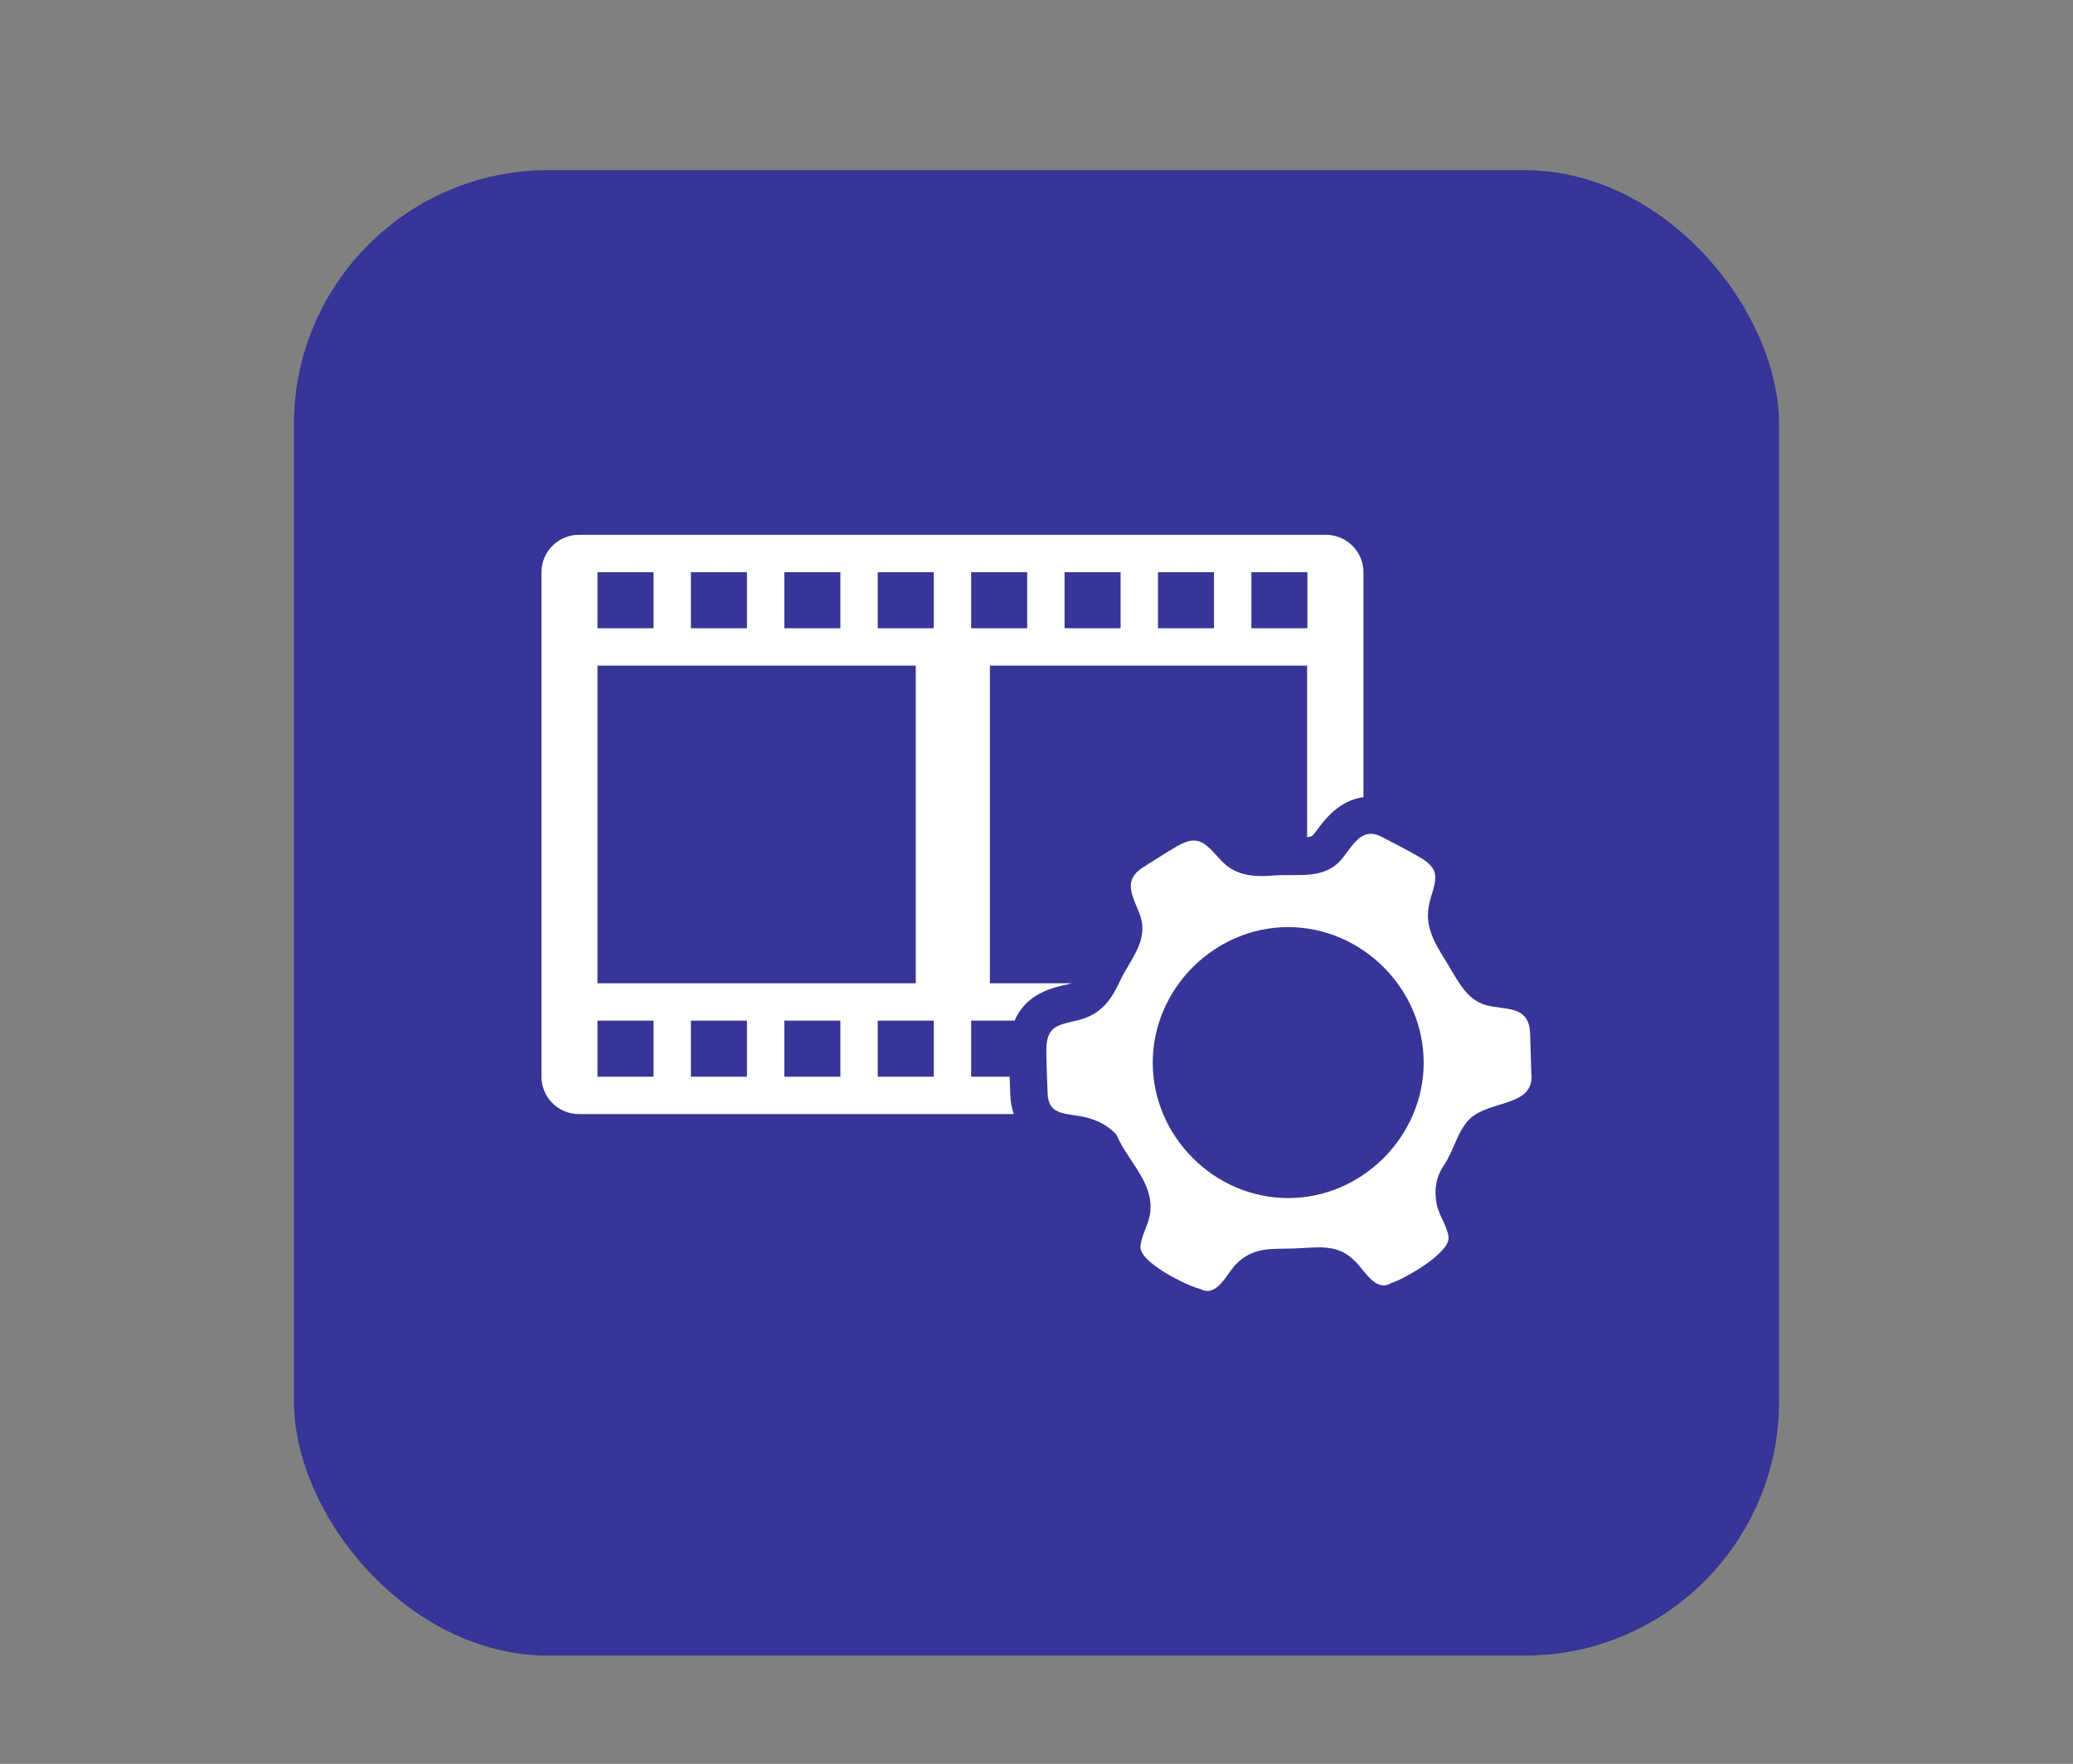 <?xml version="1.0" encoding="UTF-8"?>
<svg xmlns="http://www.w3.org/2000/svg" xmlns:xlink="http://www.w3.org/1999/xlink" baseProfile="tiny" contentScriptType="text/ecmascript" contentStyleType="text/css" height="57px" preserveAspectRatio="xMidYMid meet" version="1.1" viewBox="0 0 67 57" width="67px" x="0px" y="0px" zoomAndPan="magnify">
<rect x="0" y="0" width="67" height="57" fill="#808080" stroke="none"/>
<rect color="#000000" display="inline" fill="#0500a7" fill-opacity="0.588" fill-rule="nonzero" height="48" ry="8.217" stroke="none" visibility="visible" width="48" x="9.5" y="5.5"/>
<path d="M 34.634 31.775 L 31.994 31.775 L 31.994 21.51 L 42.247 21.51 L 42.247 27.053 C 42.363 27.039 42.417 27.015 42.443 26.982 C 42.486 26.928 42.528 26.872 42.57 26.816 C 42.824 26.474 43.283 25.867 44.067 25.76 L 44.067 18.491 C 44.067 17.827 43.524 17.283 42.859 17.283 L 18.708 17.283 C 18.043 17.283 17.5 17.827 17.5 18.491 L 17.5 34.794 C 17.5 35.458 18.043 36.001 18.708 36.001 L 32.766 36.001 C 32.701 35.812 32.66 35.605 32.653 35.374 L 32.636 34.925 C 32.634 34.881 32.634 34.837 32.632 34.793 L 31.388 34.793 L 31.388 32.982 L 32.793 32.982 C 33.163 32.109 34.017 31.914 34.486 31.813 C 34.541 31.801 34.59 31.79 34.634 31.775 z M 25.35 18.49 L 27.161 18.49 L 27.161 20.302 L 25.35 20.302 L 25.35 18.49 z M 22.331 18.49 L 24.142 18.49 L 24.142 20.302 L 22.331 20.302 L 22.331 18.49 z M 19.311 18.49 L 21.123 18.49 L 21.123 20.302 L 19.311 20.302 L 19.311 18.49 z M 19.311 21.51 L 29.598 21.51 L 29.598 31.775 L 19.311 31.775 L 19.311 21.51 z M 21.123 34.793 L 19.311 34.793 L 19.311 32.982 L 21.123 32.982 L 21.123 34.793 z M 24.142 34.793 L 22.331 34.793 L 22.331 32.982 L 24.142 32.982 L 24.142 34.793 z M 27.161 34.793 L 25.35 34.793 L 25.35 32.982 L 27.161 32.982 L 27.161 34.793 z M 30.18 34.793 L 28.369 34.793 L 28.369 32.982 L 30.18 32.982 L 30.18 34.793 z M 30.18 20.302 L 28.369 20.302 L 28.369 18.49 L 30.18 18.49 L 30.18 20.302 z M 40.445 18.49 L 42.256 18.49 L 42.256 20.302 L 40.445 20.302 L 40.445 18.49 z M 37.426 18.49 L 39.237 18.49 L 39.237 20.302 L 37.426 20.302 L 37.426 18.49 z M 34.407 18.49 L 36.218 18.49 L 36.218 20.302 L 34.407 20.302 L 34.407 18.49 z M 31.388 18.49 L 33.199 18.49 L 33.199 20.302 L 31.388 20.302 L 31.388 18.49 z M 49.492 34.671 C 49.48 34.248 49.467 33.825 49.454 33.402 C 49.426 32.597 48.882 32.625 48.213 32.523 C 47.43 32.403 47.151 31.74 46.777 31.134 C 46.311 30.379 45.976 29.852 46.252 28.982 C 46.454 28.344 46.505 28.062 45.887 27.702 C 45.488 27.469 45.072 27.262 44.664 27.046 C 44.026 26.707 43.745 27.289 43.386 27.737 C 42.819 28.447 41.958 28.23 41.16 28.293 C 40.483 28.346 39.911 28.296 39.439 27.777 C 38.959 27.249 38.735 26.948 38.049 27.342 C 37.683 27.553 37.33 27.789 36.971 28.01 C 36.285 28.435 36.582 28.893 36.828 29.523 C 37.165 30.384 36.522 30.998 36.184 31.73 C 35.857 32.438 35.492 32.831 34.742 32.993 C 34.088 33.135 33.82 33.234 33.818 33.949 C 33.817 34.411 33.846 34.874 33.86 35.337 C 33.88 35.968 34.326 35.979 34.838 36.056 C 35.31 36.128 35.743 36.296 36.086 36.672 C 36.453 37.536 37.291 38.196 37.175 39.19 C 37.133 39.553 36.894 39.902 36.86 40.273 C 36.812 40.792 38.356 41.546 38.799 41.656 C 39.339 41.942 39.654 41.144 39.95 40.849 C 40.518 40.283 41.094 40.368 41.845 40.344 C 42.558 40.321 43.21 40.171 43.768 40.73 C 44.079 41.003 44.449 41.784 44.965 41.461 C 45.403 41.324 46.897 40.478 46.816 39.959 C 46.758 39.589 46.495 39.255 46.429 38.89 C 46.349 38.437 46.411 38.034 46.668 37.656 C 46.975 37.206 47.11 36.549 47.488 36.172 C 48.131 35.532 49.621 35.786 49.492 34.671 z M 41.635 38.716 C 39.25 38.716 37.257 36.724 37.257 34.339 C 37.257 31.952 39.249 29.96 41.635 29.96 C 44.022 29.96 46.014 31.952 46.014 34.339 C 46.014 36.724 44.02 38.716 41.635 38.716 z " fill="#ffffff" fill-opacity="1" stroke-opacity="0.3"/>
<defs>
<linearGradient gradientUnits="userSpaceOnUse" x1="37.498" x2="37.498" xlink:actuate="onLoad" xlink:show="other" xlink:type="simple" y1="53.464" y2="13.001">
<stop offset="0" stop-color="#d0cbc5"/>
<stop offset="0.503" stop-color="#fafcef"/>
<stop offset="0.969" stop-color="#ffffff"/>
<stop offset="1" stop-color="#ffffff"/>
</linearGradient>
</defs>
</svg>
